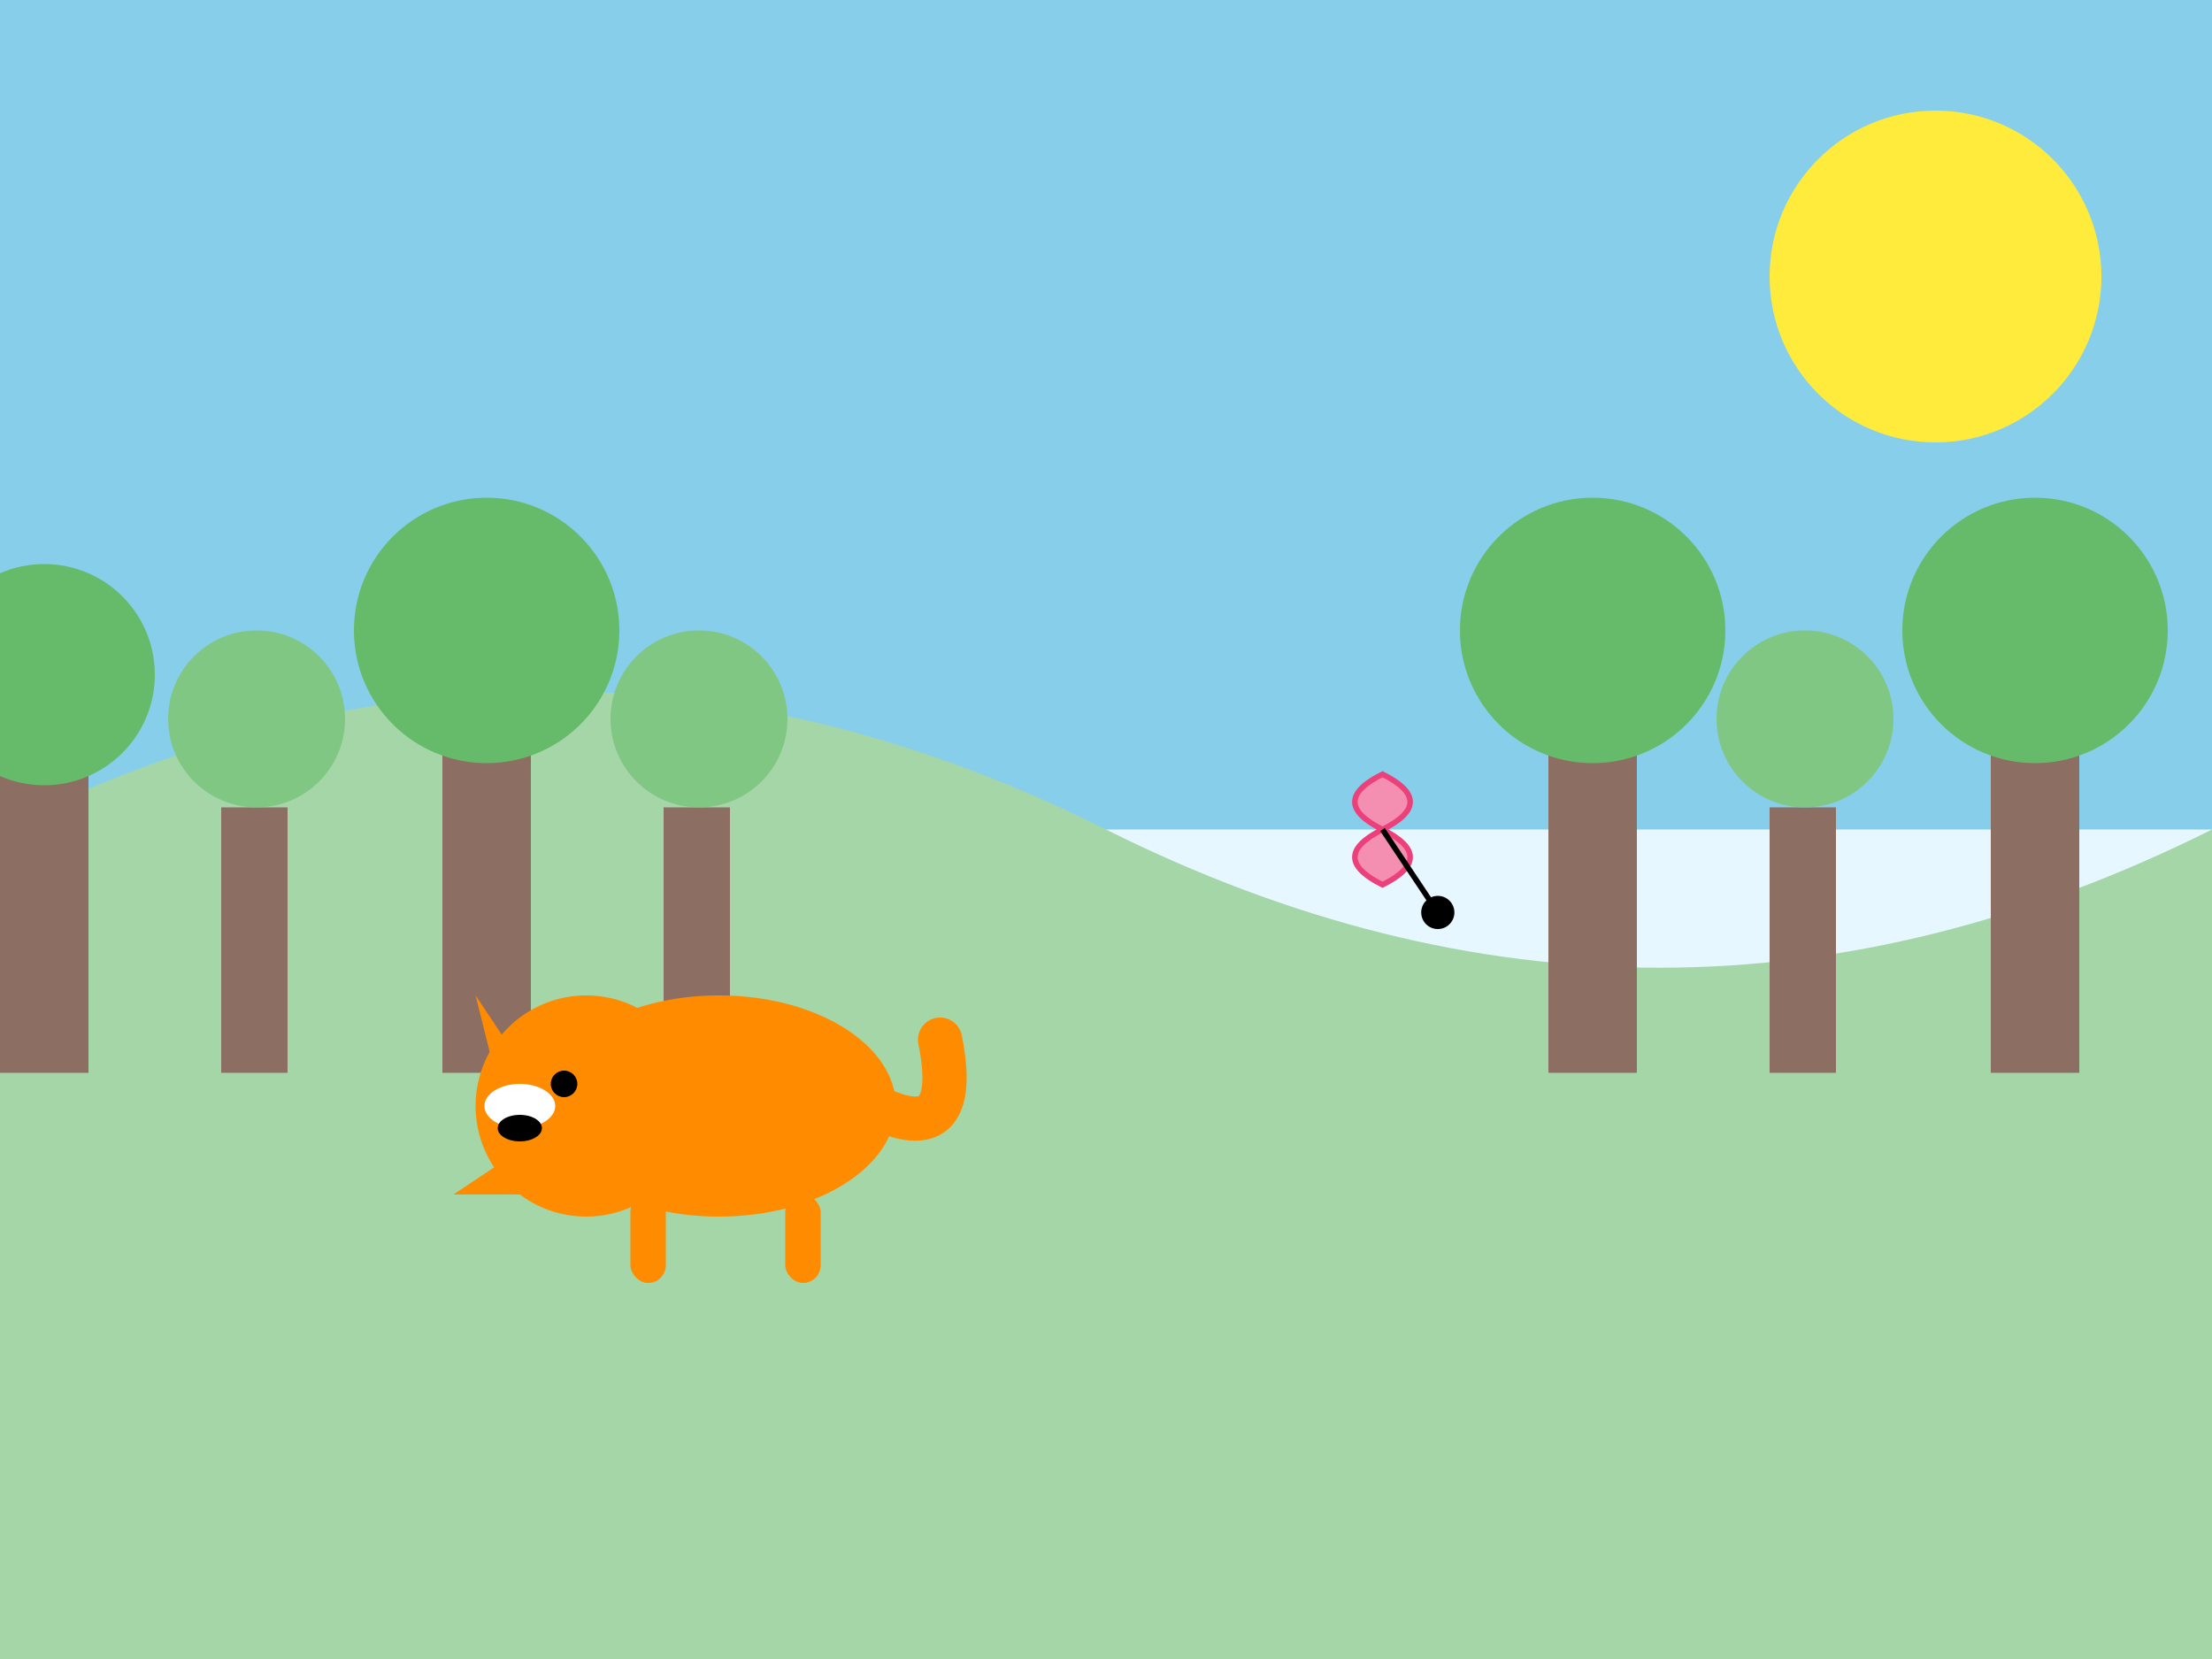 <svg xmlns="http://www.w3.org/2000/svg" width="400" height="300" viewBox="0 0 400 300">
  <!-- Background -->
  <rect width="400" height="300" fill="#e6f7ff"/>
  
  <!-- Sky -->
  <rect width="400" height="150" fill="#87ceeb"/>
  
  <!-- Sun -->
  <circle cx="350" cy="50" r="30" fill="#ffeb3b"/>
  
  <!-- Hills -->
  <path d="M0,150 Q100,100 200,150 T400,150 L400,300 L0,300 Z" fill="#a5d6a7"/>
  
  <!-- Forest Background -->
  <g transform="translate(0, 130) scale(0.8)">
    <rect x="0" y="0" width="20" height="80" fill="#8d6e63"/>
    <circle cx="10" cy="-10" r="25" fill="#66bb6a"/>
    
    <rect x="50" y="20" width="15" height="60" fill="#8d6e63"/>
    <circle cx="58" cy="0" r="20" fill="#81c784"/>
    
    <rect x="100" y="0" width="20" height="80" fill="#8d6e63"/>
    <circle cx="110" cy="-20" r="30" fill="#66bb6a"/>
    
    <rect x="150" y="20" width="15" height="60" fill="#8d6e63"/>
    <circle cx="158" cy="0" r="20" fill="#81c784"/>
    
    <rect x="350" y="0" width="20" height="80" fill="#8d6e63"/>
    <circle cx="360" cy="-20" r="30" fill="#66bb6a"/>
    
    <rect x="400" y="20" width="15" height="60" fill="#8d6e63"/>
    <circle cx="408" cy="0" r="20" fill="#81c784"/>
    
    <rect x="450" y="0" width="20" height="80" fill="#8d6e63"/>
    <circle cx="460" cy="-20" r="30" fill="#66bb6a"/>
  </g>
  
  <!-- Little Fox -->
  <g transform="translate(130, 200) scale(0.8)">
    <!-- Body -->
    <ellipse cx="0" cy="0" rx="40" ry="25" fill="#ff8c00"/>
    
    <!-- Head -->
    <circle cx="-30" cy="0" r="25" fill="#ff8c00"/>
    
    <!-- Ears -->
    <polygon points="-50,-5 -55,-25 -45,-10" fill="#ff8c00"/>
    <polygon points="-45,10 -60,20 -40,20" fill="#ff8c00"/>
    
    <!-- Face -->
    <circle cx="-35" cy="-5" r="3" fill="#000"/>
    <ellipse cx="-45" cy="0" rx="8" ry="5" fill="#fff"/>
    <ellipse cx="-45" cy="5" rx="5" ry="3" fill="#000"/>
    
    <!-- Legs -->
    <rect x="-20" y="20" width="8" height="20" rx="4" fill="#ff8c00"/>
    <rect x="15" y="20" width="8" height="20" rx="4" fill="#ff8c00"/>
    
    <!-- Tail -->
    <path d="M35,0 Q55,10 50,-15" fill="none" stroke="#ff8c00" stroke-width="10" stroke-linecap="round"/>
  </g>
  
  <!-- Butterfly -->
  <g transform="translate(250, 150)">
    <path d="M0,0 Q10,5 0,10 Q-10,5 0,0" fill="#f48fb1" stroke="#ec407a" stroke-width="1"/>
    <path d="M0,0 Q-10,-5 0,-10 Q10,-5 0,0" fill="#f48fb1" stroke="#ec407a" stroke-width="1"/>
    <line x1="0" y1="0" x2="10" y2="15" stroke="#000" stroke-width="1"/>
    <circle cx="10" cy="15" r="3" fill="#000"/>
  </g>
</svg>
